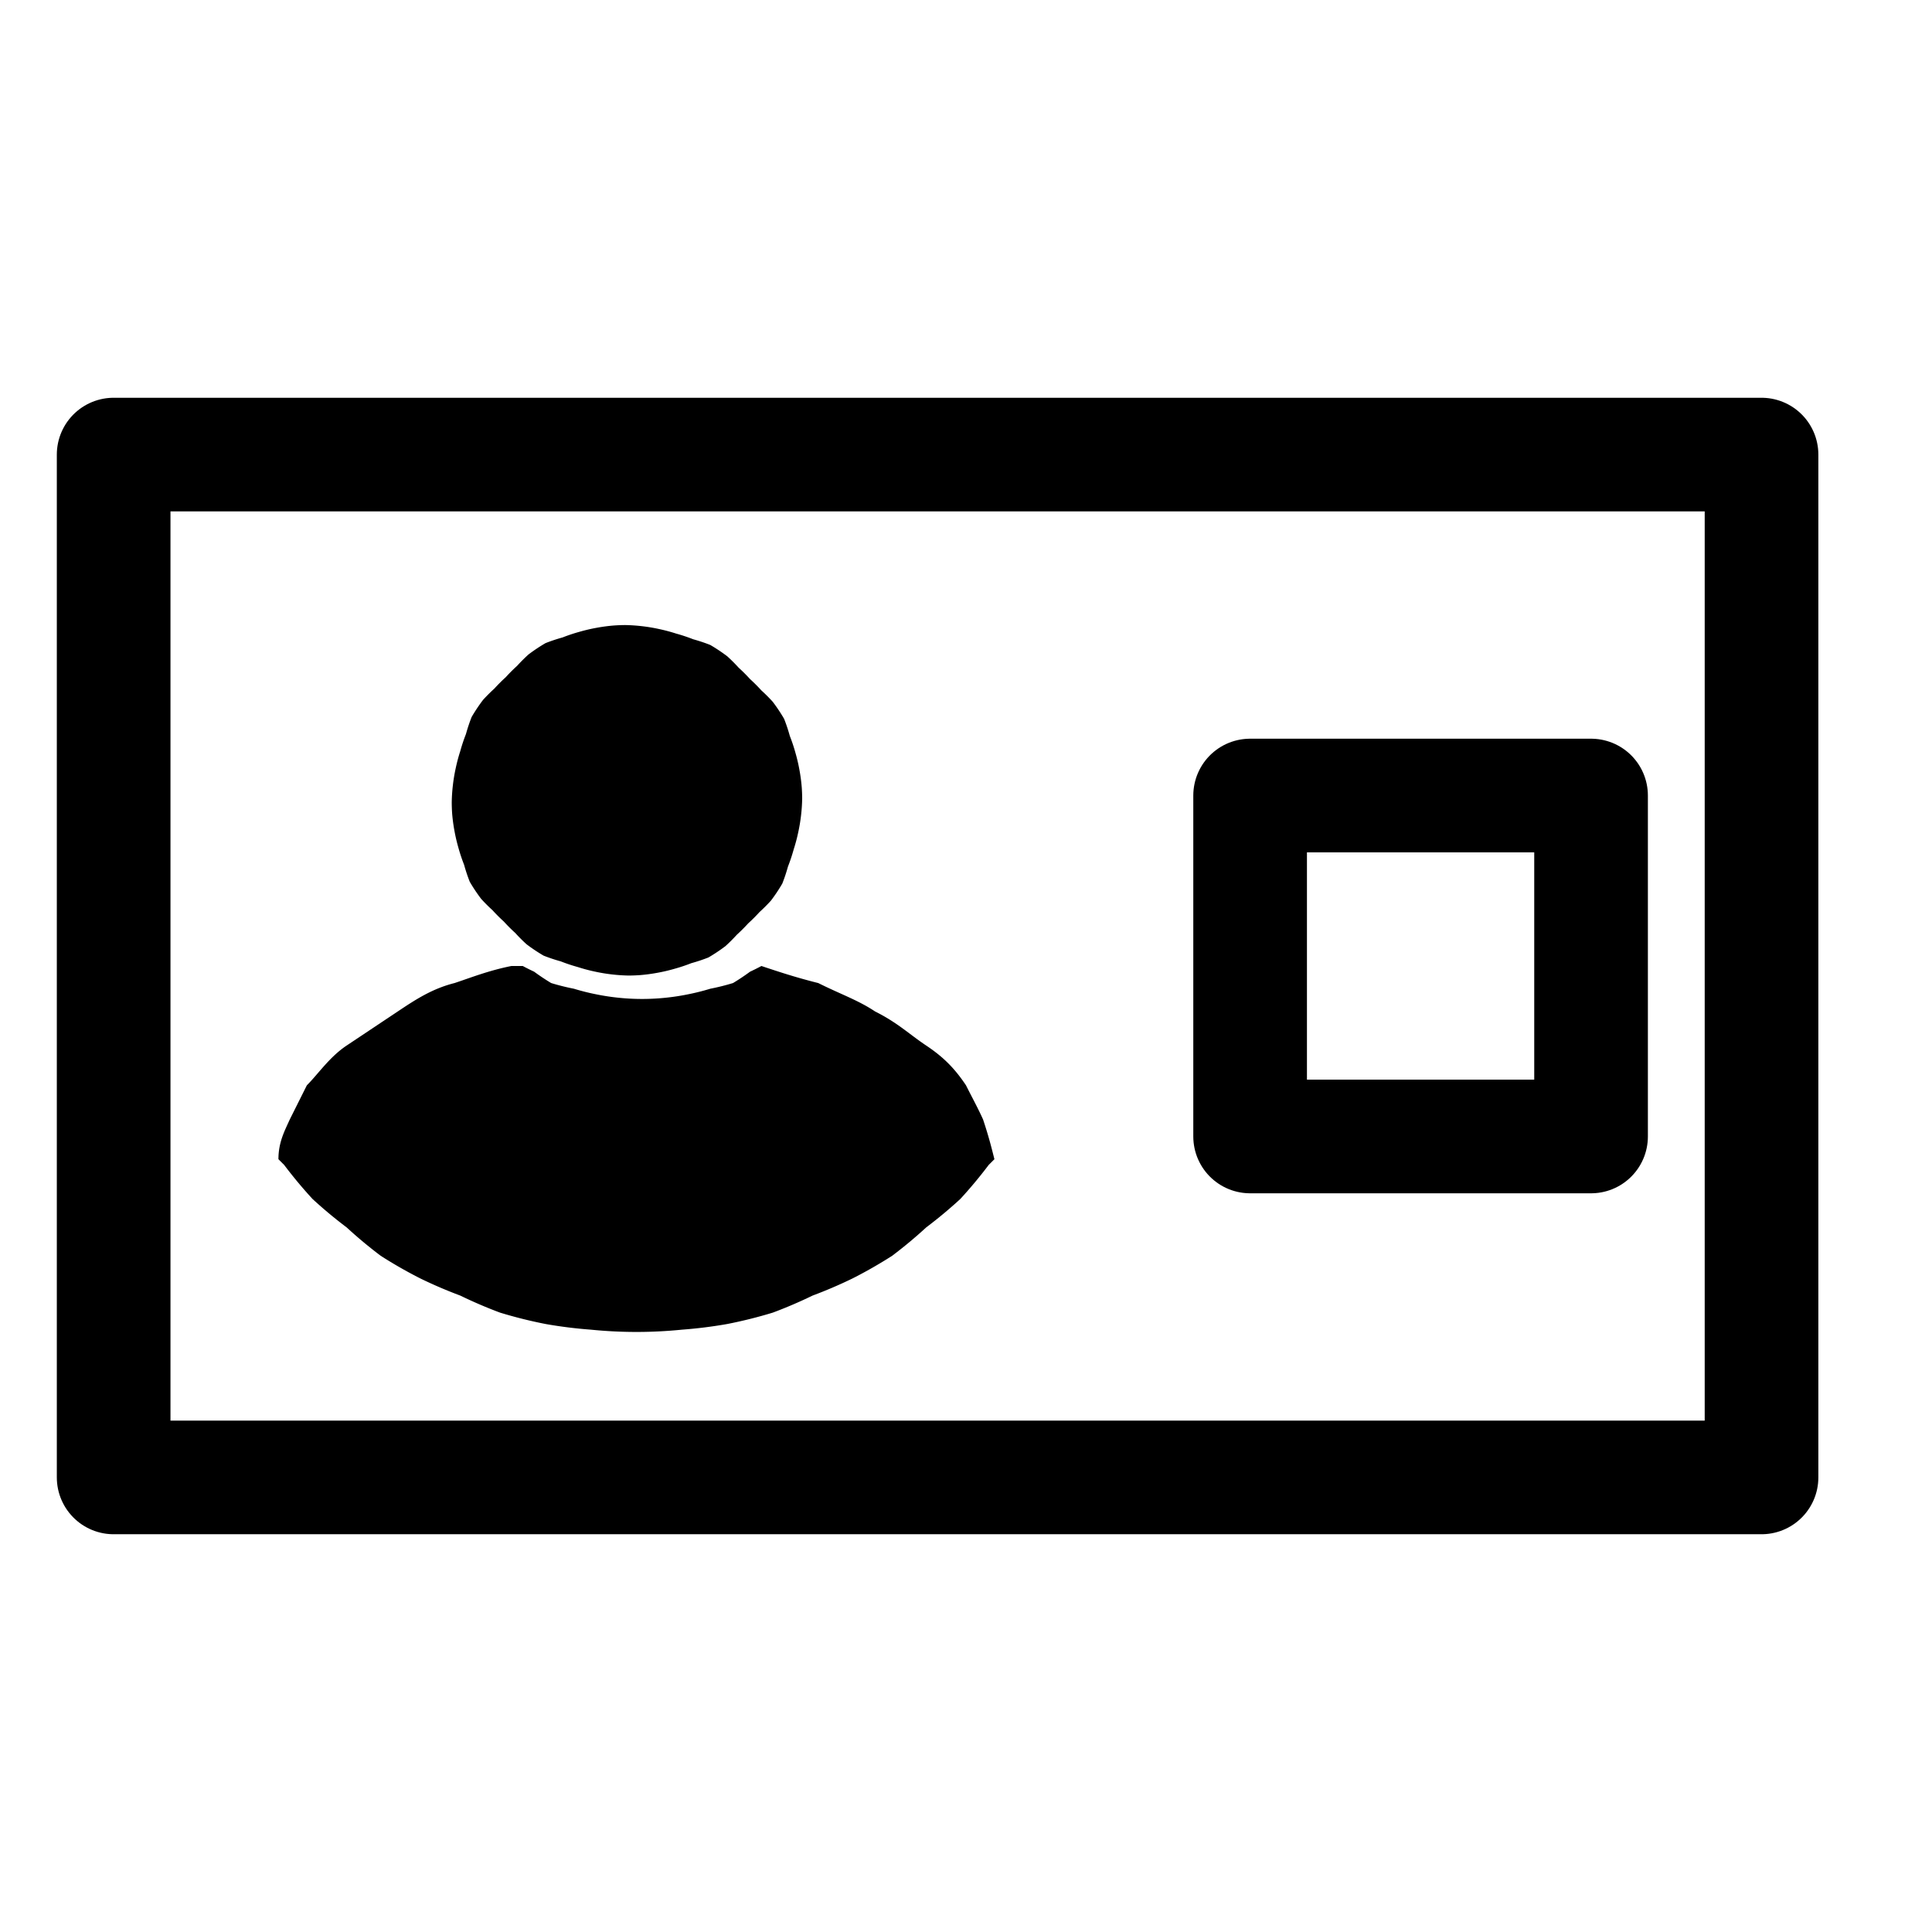 <?xml version="1.0" encoding="UTF-8"?>
<svg width="128" height="128" version="1.1" viewBox="0 0 34 34" xmlns="http://www.w3.org/2000/svg">
 <g transform="translate(0 -263)">
  <rect x="2" y="271" width="29" height="18" fill="none" stroke="#000" stroke-linecap="square" stroke-linejoin="round" stroke-miterlimit="10" stroke-width="2" style="paint-order:stroke fill markers"/>
  <g>
   <path d="m34 207c-9 0.1-16 7-16 16l17-0.04z" display="none" style="paint-order:stroke fill markers"/>
   <path d="m39 207v40h7v-40z" display="none" style="paint-order:stroke fill markers"/>
   <path d="m52 207 0.1 16 17 9e-4c-0.6-9-8-16-17-16z" display="none" style="paint-order:stroke fill markers"/>
   <path d="m52 230 0.1 16c9-0.2 16-7 16-16z" display="none" style="paint-order:stroke fill markers"/>
   <path d="m35 229-17 0.02c0.3 9 8 16 17 16z" display="none" style="paint-order:stroke fill markers"/>
   <path d="m111 238-21 21h21z" display="none" style="paint-order:stroke fill markers"/>
   <path d="m11 274a3 3 0 0 0-0.2 8e-3 3 3 0 0 0-0.3 0.04 3 3 0 0 0-0.3 0.07 3 3 0 0 0-0.3 0.1 3 3 0 0 0-0.3 0.1 3 3 0 0 0-0.3 0.2 3 3 0 0 0-0.2 0.2 3 3 0 0 0-0.2 0.2 3 3 0 0 0-0.2 0.2 3 3 0 0 0-0.2 0.2 3 3 0 0 0-0.2 0.3 3 3 0 0 0-0.1 0.3 3 3 0 0 0-0.1 0.3 3 3 0 0 0-0.08 0.3 3 3 0 0 0-0.05 0.3 3 3 0 0 0-0.02 0.3 3 3 0 0 0 7e-3 0.2 3 3 0 0 0 0.04 0.3 3 3 0 0 0 0.07 0.3 3 3 0 0 0 0.1 0.3 3 3 0 0 0 0.1 0.3 3 3 0 0 0 0.2 0.3 3 3 0 0 0 0.2 0.2 3 3 0 0 0 0.2 0.2 3 3 0 0 0 0.2 0.2 3 3 0 0 0 0.2 0.2 3 3 0 0 0 0.3 0.2 3 3 0 0 0 0.3 0.1 3 3 0 0 0 0.3 0.1 3 3 0 0 0 0.3 0.08 3 3 0 0 0 0.3 0.05 3 3 0 0 0 0.3 0.02 3 3 0 0 0 0.2-8e-3 3 3 0 0 0 0.3-0.04 3 3 0 0 0 0.3-0.07 3 3 0 0 0 0.3-0.1 3 3 0 0 0 0.3-0.1 3 3 0 0 0 0.3-0.2 3 3 0 0 0 0.2-0.2 3 3 0 0 0 0.2-0.2 3 3 0 0 0 0.2-0.2 3 3 0 0 0 0.2-0.2 3 3 0 0 0 0.2-0.3 3 3 0 0 0 0.1-0.3 3 3 0 0 0 0.1-0.3 3 3 0 0 0 0.08-0.3 3 3 0 0 0 0.05-0.3 3 3 0 0 0 0.02-0.3 3 3 0 0 0-8e-3 -0.2 3 3 0 0 0-0.04-0.3 3 3 0 0 0-0.07-0.3 3 3 0 0 0-0.1-0.3 3 3 0 0 0-0.1-0.3 3 3 0 0 0-0.2-0.3 3 3 0 0 0-0.2-0.2 3 3 0 0 0-0.2-0.2 3 3 0 0 0-0.2-0.2 3 3 0 0 0-0.2-0.2 3 3 0 0 0-0.3-0.2 3 3 0 0 0-0.3-0.1 3 3 0 0 0-0.3-0.1 3 3 0 0 0-0.3-0.08 3 3 0 0 0-0.3-0.05 3 3 0 0 0-0.3-0.02zm-2 6c-0.4 0.08-0.7 0.2-1 0.3-0.4 0.1-0.7 0.3-1 0.5-0.3 0.2-0.6 0.4-0.9 0.6-0.3 0.2-0.5 0.5-0.7 0.7-0.1 0.2-0.2 0.4-0.3 0.6-0.09 0.2-0.2 0.4-0.2 0.7a8 8 0 0 0 0.1 0.1 8 8 0 0 0 0.5 0.6 8 8 0 0 0 0.6 0.5 8 8 0 0 0 0.6 0.5 8 8 0 0 0 0.7 0.4 8 8 0 0 0 0.7 0.3 8 8 0 0 0 0.7 0.3 8 8 0 0 0 0.8 0.2 8 8 0 0 0 0.8 0.1 8 8 0 0 0 0.8 0.04 8 8 0 0 0 0.8-0.04 8 8 0 0 0 0.8-0.1 8 8 0 0 0 0.8-0.2 8 8 0 0 0 0.7-0.3 8 8 0 0 0 0.7-0.3 8 8 0 0 0 0.7-0.4 8 8 0 0 0 0.6-0.5 8 8 0 0 0 0.6-0.5 8 8 0 0 0 0.5-0.6 8 8 0 0 0 0.1-0.1c-0.05-0.2-0.1-0.4-0.2-0.7-0.09-0.2-0.2-0.4-0.3-0.6-0.2-0.3-0.4-0.5-0.7-0.7-0.3-0.2-0.5-0.4-0.9-0.6-0.3-0.2-0.6-0.3-1-0.5-0.4-0.1-0.7-0.2-1-0.3a4 4 0 0 1-0.2 0.1 4 4 0 0 1-0.3 0.2 4 4 0 0 1-0.4 0.1 4 4 0 0 0-3e-4 0 4 4 0 0 1-0.4 0.1 4 4 0 0 1-0.4 0.06 4 4 0 0 1-0.4 0.02 4 4 0 0 1-0.4-0.02 4 4 0 0 1-0.4-0.06 4 4 0 0 1-0.4-0.1 4 4 0 0 1-0.4-0.1 4 4 0 0 1-2e-4 0 4 4 0 0 1-0.3-0.2 4 4 0 0 1-0.2-0.1z" stroke-width=".004"/>
  </g>
  <rect x="22" y="277" width="6" height="6" fill="none" stroke="#000" stroke-linecap="square" stroke-linejoin="round" stroke-miterlimit="10" stroke-width="2" style="paint-order:stroke fill markers"/>
 </g>
</svg>
